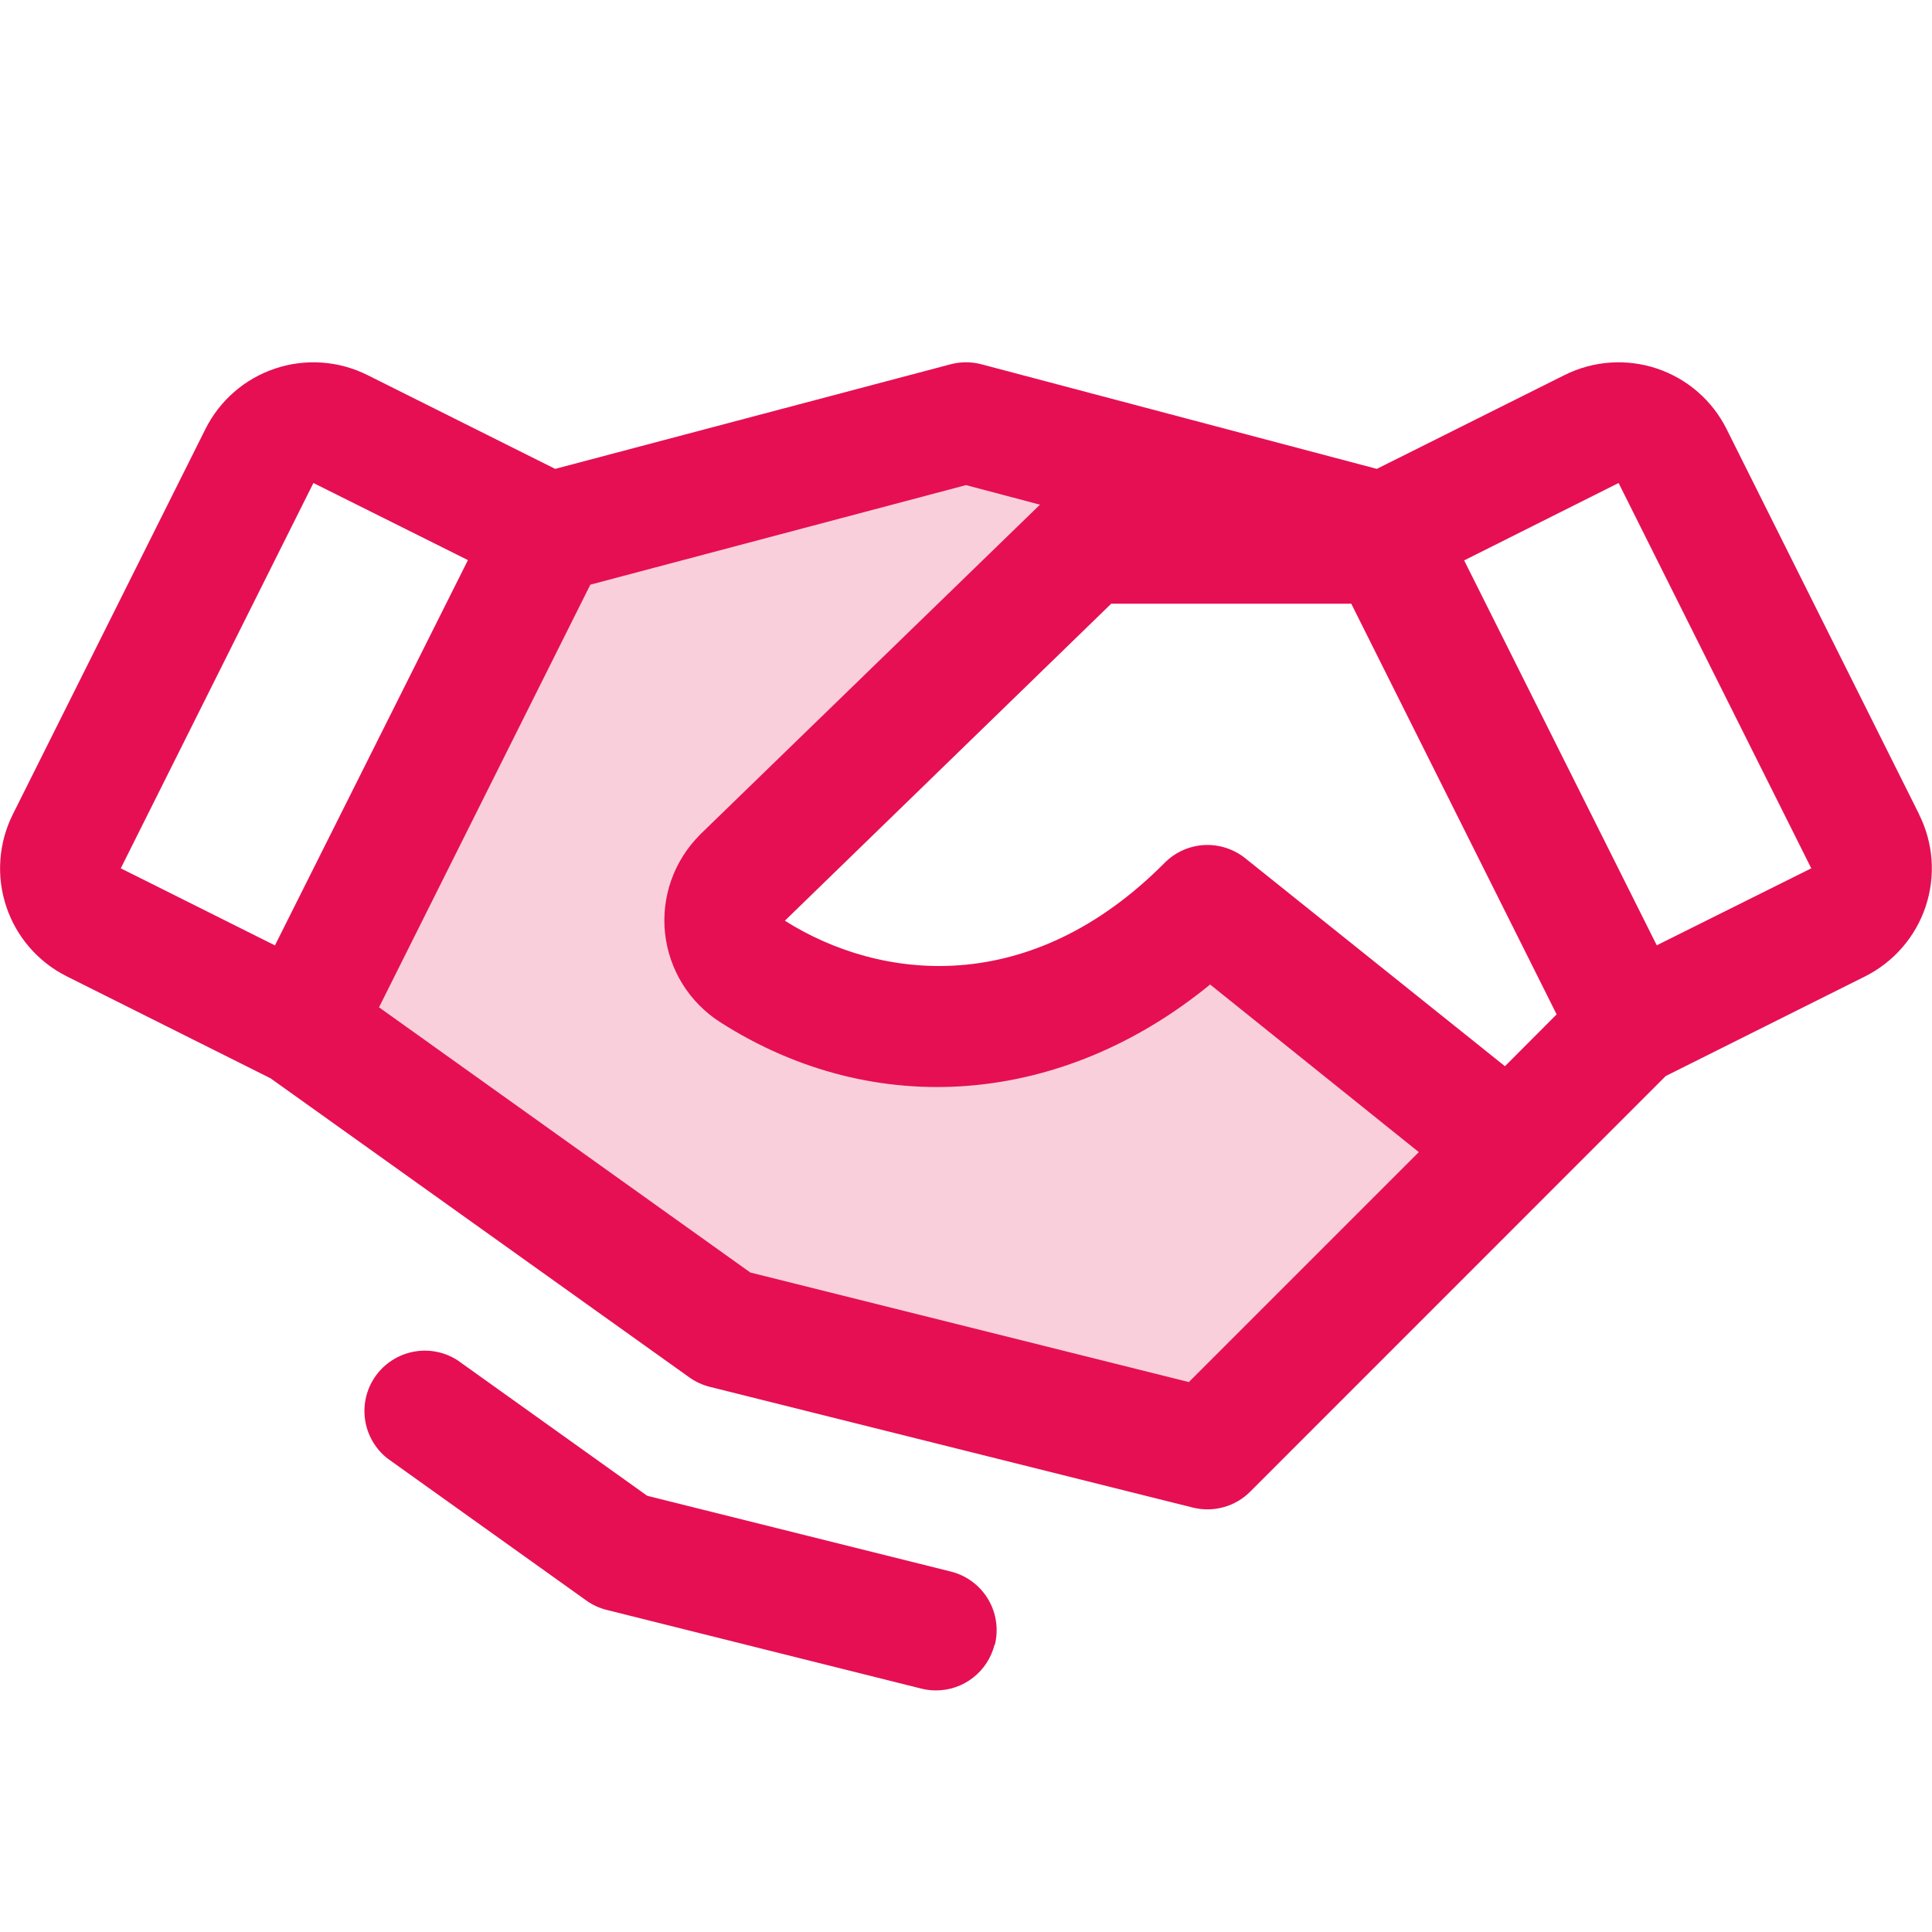 <svg width="45" height="45" viewBox="0 0 45 45" fill="none" xmlns="http://www.w3.org/2000/svg">
<path opacity="0.2" d="M35.156 26.719L28.125 33.75L16.875 30.938L7.031 23.906L12.776 12.415L22.5 9.844L32.224 12.415L32.273 12.656H25.312L17.286 20.442C17.137 20.591 17.023 20.771 16.953 20.971C16.884 21.17 16.86 21.382 16.883 21.591C16.906 21.801 16.976 22.003 17.088 22.182C17.2 22.361 17.351 22.512 17.529 22.625C20.607 24.592 24.785 24.456 28.125 21.094L35.156 26.719Z" fill="#E60F53"/>
<path d="M44.701 18.969L40.215 9.993C40.05 9.663 39.821 9.368 39.542 9.126C39.263 8.884 38.939 8.7 38.589 8.583C38.238 8.466 37.868 8.42 37.5 8.446C37.131 8.472 36.772 8.571 36.441 8.736L32.069 10.921L22.86 8.485C22.624 8.423 22.376 8.423 22.14 8.485L12.931 10.921L8.559 8.736C8.228 8.571 7.869 8.472 7.5 8.446C7.132 8.42 6.762 8.466 6.411 8.583C6.061 8.7 5.737 8.884 5.458 9.126C5.179 9.368 4.95 9.663 4.785 9.993L0.299 18.967C0.134 19.297 0.035 19.657 0.009 20.025C-0.018 20.394 0.029 20.764 0.146 21.114C0.262 21.465 0.447 21.789 0.689 22.068C0.931 22.347 1.225 22.576 1.556 22.741L6.302 25.116L16.056 32.082C16.2 32.184 16.361 32.259 16.532 32.302L27.782 35.114C28.018 35.173 28.265 35.17 28.499 35.105C28.733 35.041 28.946 34.917 29.118 34.745L38.798 25.063L43.443 22.741C44.109 22.407 44.616 21.822 44.852 21.115C45.088 20.407 45.033 19.636 44.699 18.969H44.701ZM35.053 24.834L29.004 19.99C28.733 19.773 28.391 19.664 28.045 19.683C27.698 19.703 27.371 19.851 27.127 20.097C23.996 23.251 20.507 22.852 18.281 21.445L25.882 14.062H31.474L36.257 23.627L35.053 24.834ZM7.3 11.25L10.899 13.046L6.404 22.02L2.813 20.225L7.3 11.25ZM27.691 32.191L17.476 29.639L8.828 23.462L13.75 13.618L22.5 11.299L24.223 11.755L16.312 19.433L16.299 19.448C16.001 19.746 15.774 20.107 15.634 20.504C15.494 20.901 15.445 21.325 15.491 21.744C15.537 22.162 15.677 22.565 15.899 22.923C16.122 23.28 16.421 23.583 16.777 23.81C20.391 26.118 24.752 25.743 28.186 22.931L33.047 26.835L27.691 32.191ZM38.589 22.018L34.103 13.053L37.7 11.25L42.188 20.225L38.589 22.018ZM23.165 38.308C23.088 38.612 22.913 38.882 22.666 39.075C22.42 39.268 22.115 39.373 21.802 39.373C21.687 39.373 21.572 39.359 21.459 39.331L14.135 37.499C13.963 37.457 13.802 37.383 13.658 37.28L9.026 33.971C8.742 33.748 8.554 33.423 8.503 33.065C8.451 32.706 8.54 32.342 8.751 32.047C8.962 31.753 9.278 31.551 9.634 31.484C9.99 31.416 10.357 31.489 10.661 31.686L15.075 34.84L22.148 36.605C22.51 36.695 22.821 36.926 23.013 37.245C23.205 37.565 23.262 37.948 23.172 38.31L23.165 38.308Z" fill="#E60F53"/>
</svg>
